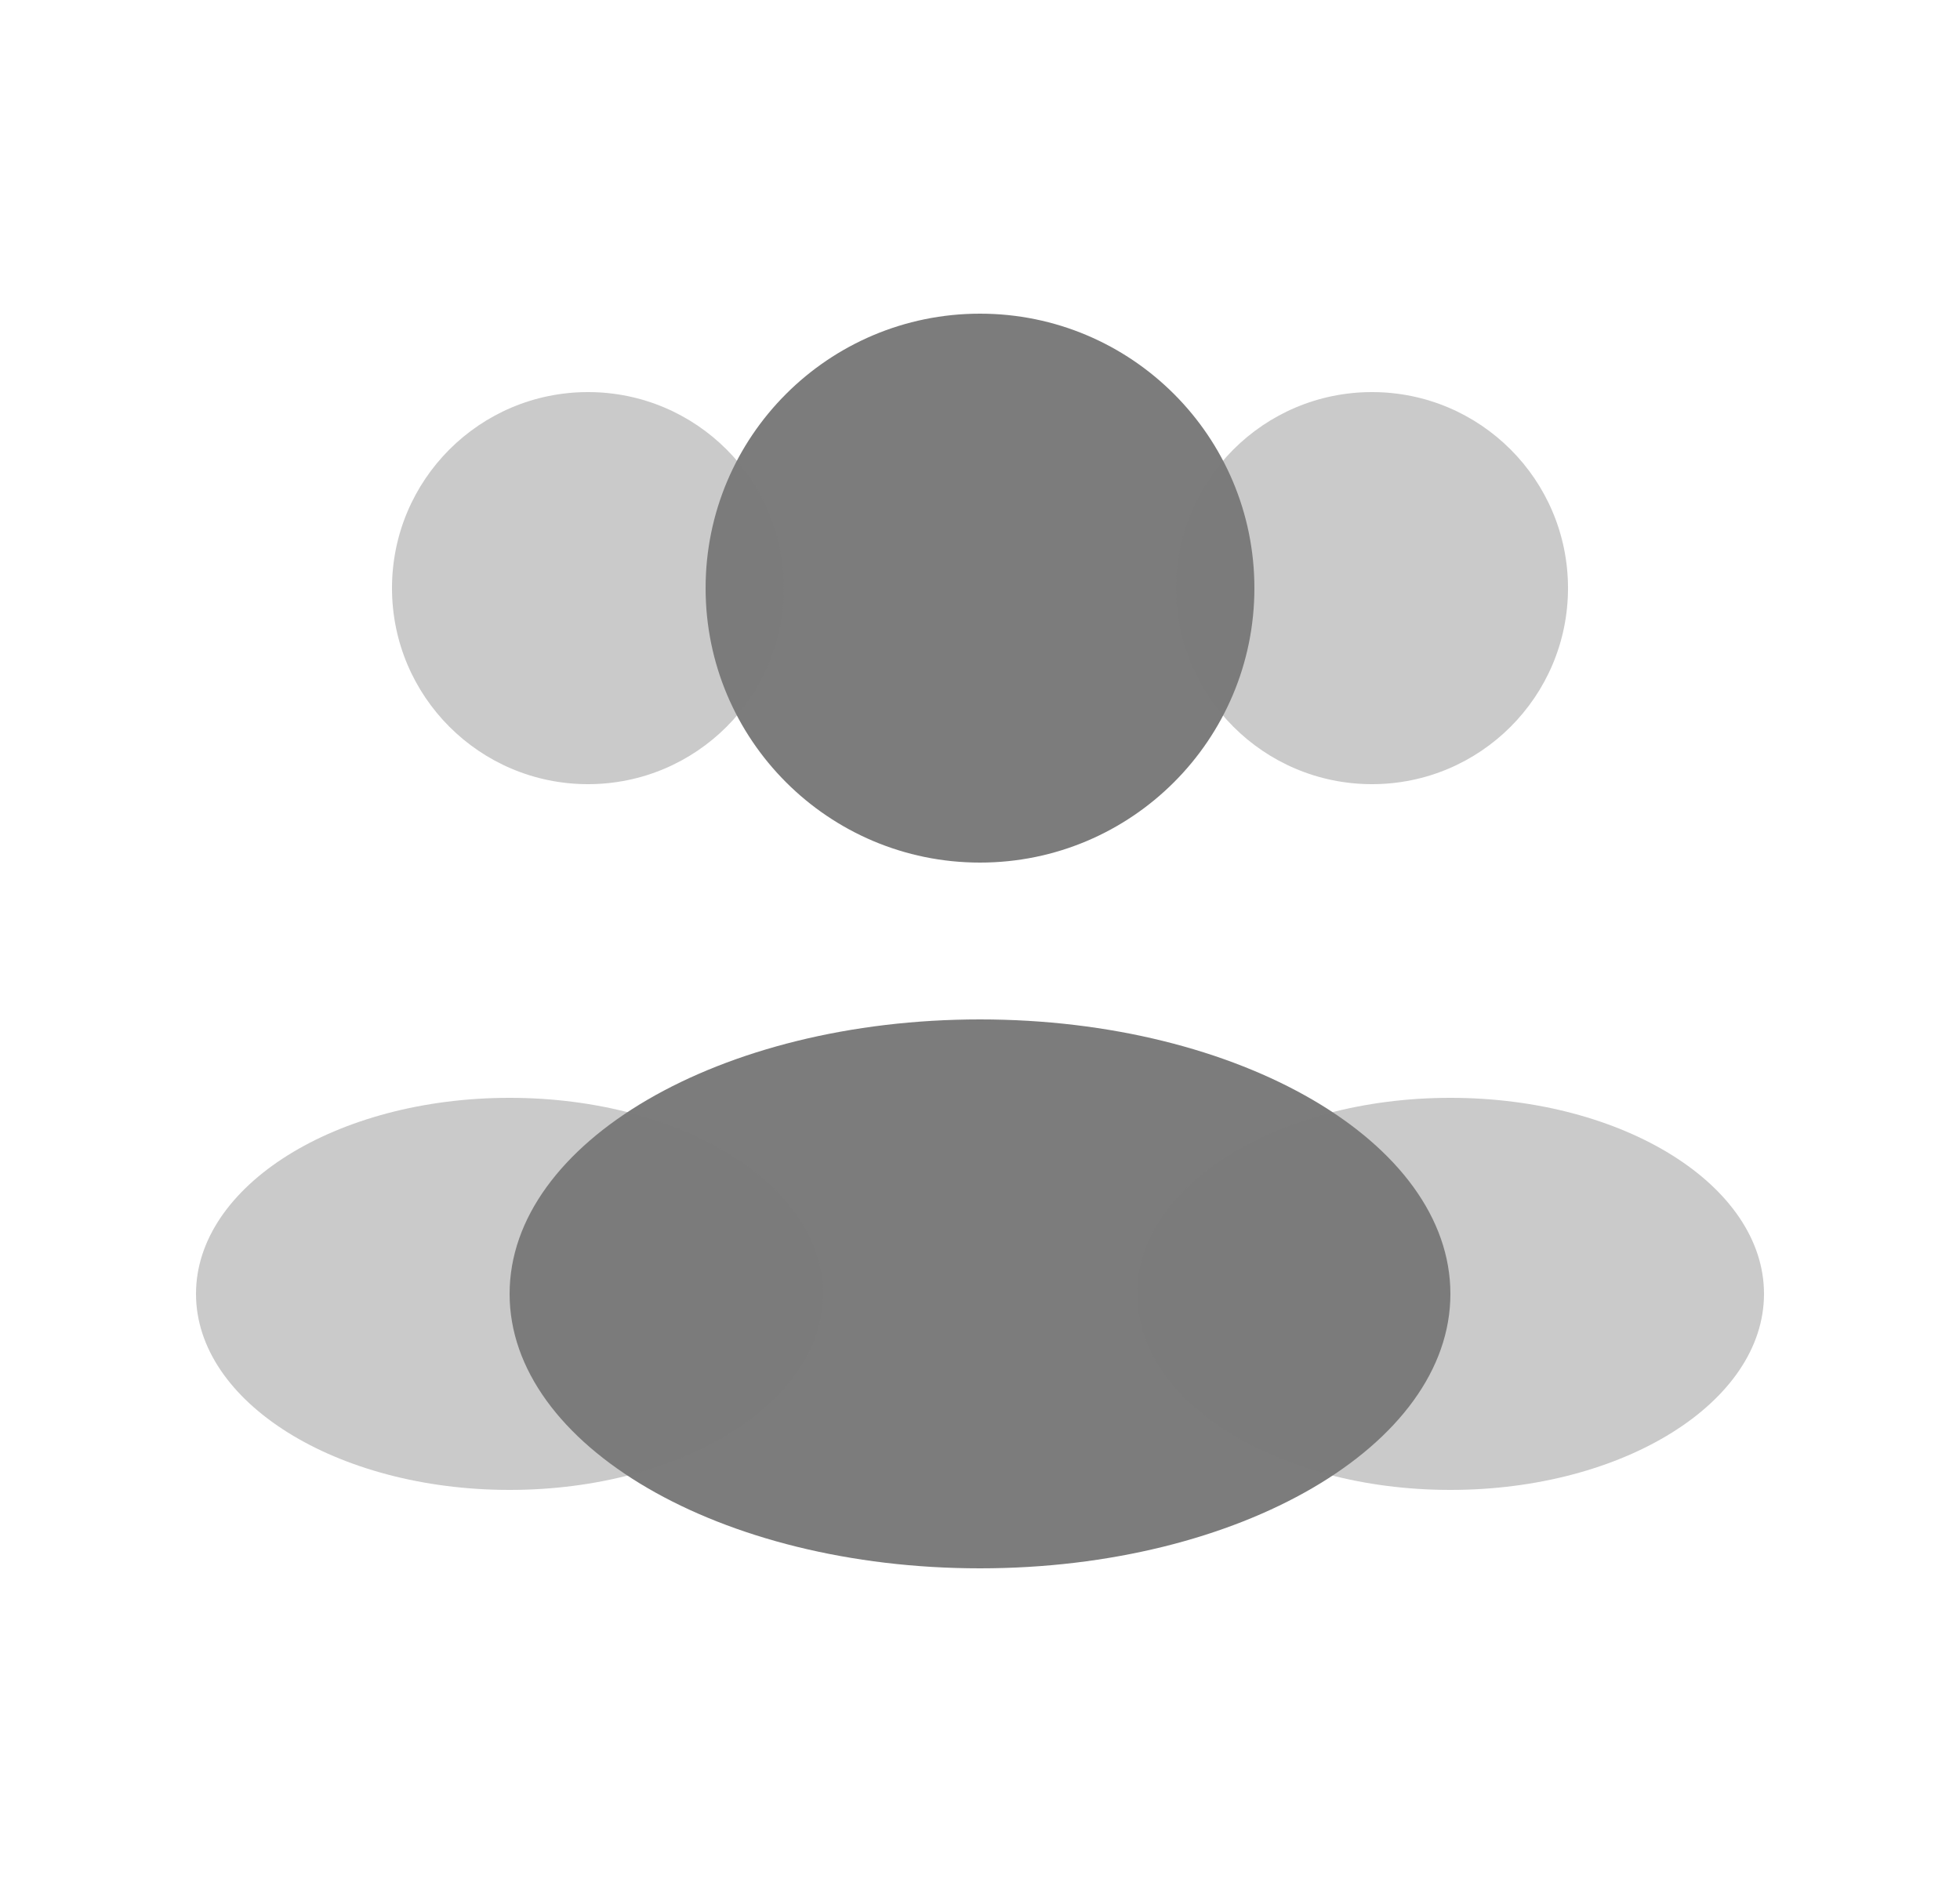 <svg xmlns="http://www.w3.org/2000/svg" width="25" height="24" viewBox="0 0 25 24" fill="none">
<path d="M16 7.5C16 9.433 14.433 11 12.5 11C10.567 11 9 9.433 9 7.5C9 5.567 10.567 4 12.5 4C14.433 4 16 5.567 16 7.5Z" fill="#7C7C7C"/>
<path opacity="0.4" d="M20 7.5C20 8.881 18.881 10 17.5 10C16.119 10 15 8.881 15 7.5C15 6.119 16.119 5 17.5 5C18.881 5 20 6.119 20 7.5Z" fill="#7C7C7C"/>
<path opacity="0.4" d="M5 7.5C5 8.881 6.119 10 7.5 10C8.881 10 10 8.881 10 7.5C10 6.119 8.881 5 7.5 5C6.119 5 5 6.119 5 7.5Z" fill="#7C7C7C"/>
<path d="M18.5 16.5C18.5 18.433 15.814 20 12.5 20C9.186 20 6.5 18.433 6.5 16.5C6.5 14.567 9.186 13 12.5 13C15.814 13 18.5 14.567 18.5 16.5Z" fill="#7C7C7C"/>
<path opacity="0.4" d="M22.5 16.5C22.5 17.881 20.709 19 18.5 19C16.291 19 14.5 17.881 14.5 16.5C14.5 15.119 16.291 14 18.5 14C20.709 14 22.5 15.119 22.5 16.5Z" fill="#7C7C7C"/>
<path opacity="0.4" d="M2.5 16.5C2.5 17.881 4.291 19 6.5 19C8.709 19 10.5 17.881 10.5 16.5C10.5 15.119 8.709 14 6.5 14C4.291 14 2.5 15.119 2.5 16.5Z" fill="#7C7C7C"/>
</svg>